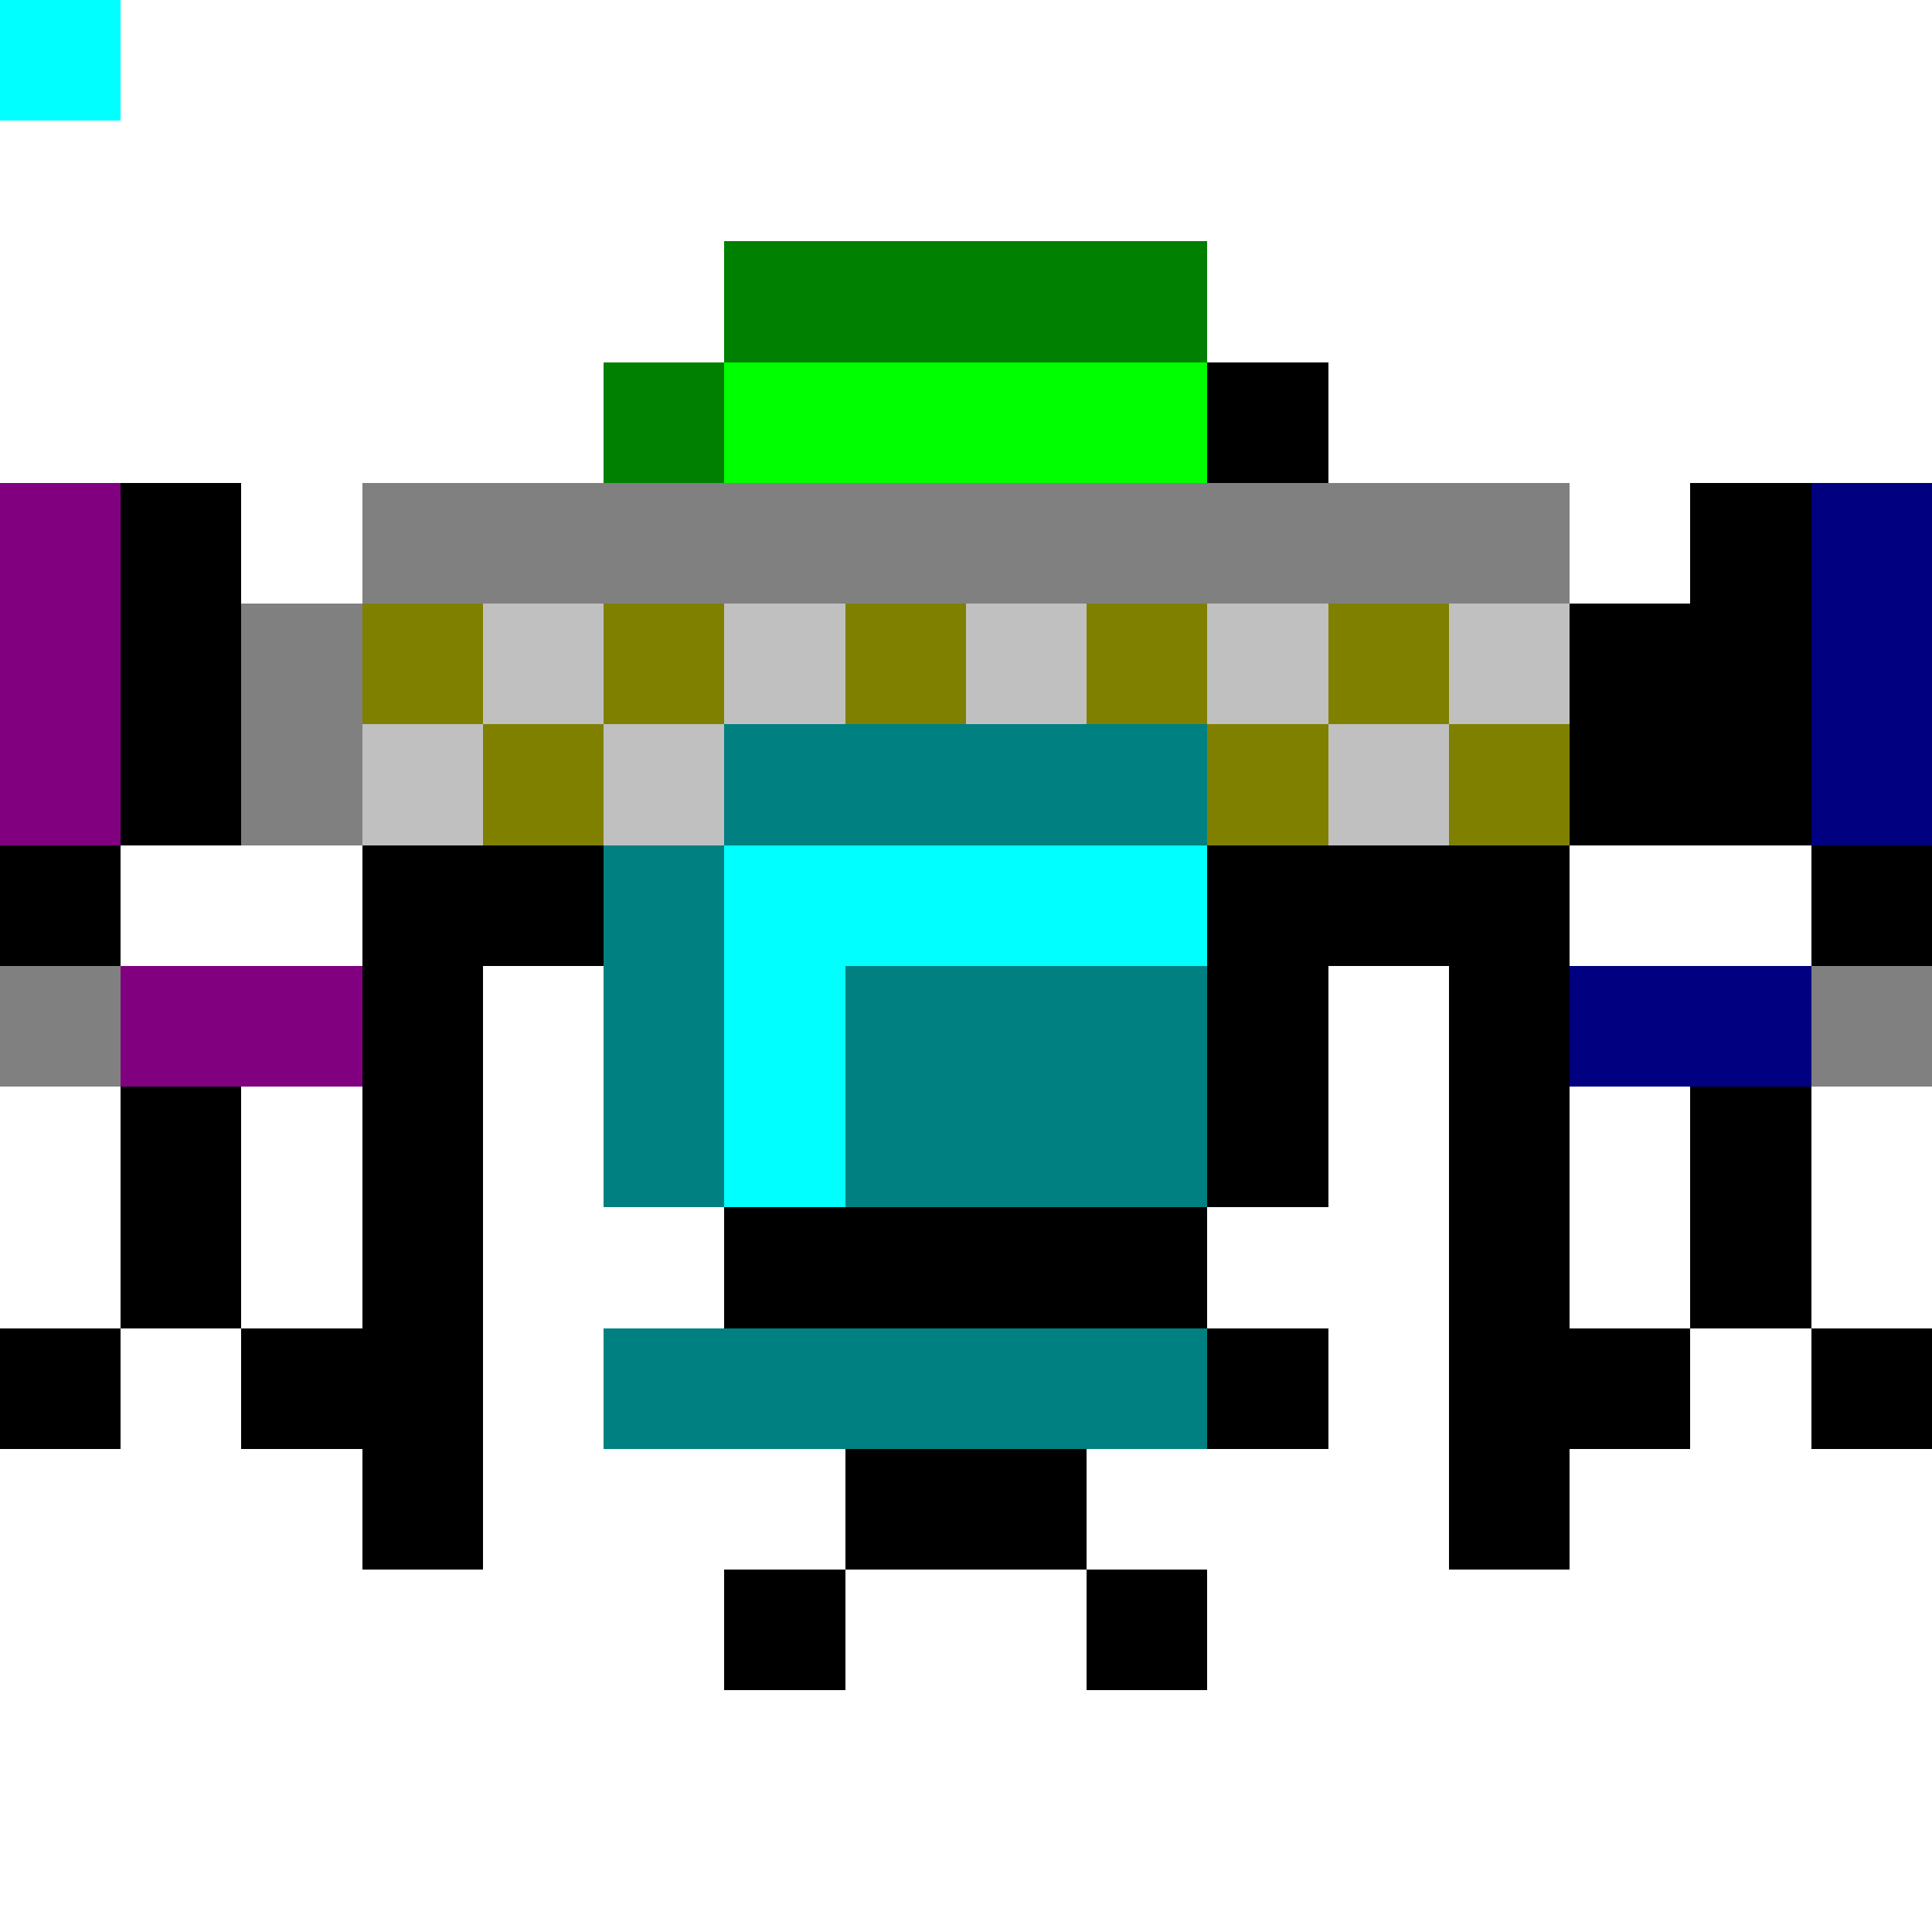 <svg xmlns="http://www.w3.org/2000/svg" viewBox="0 -0.5 16 16" shape-rendering="crispEdges">
<path stroke="#008000" d="M0 0h1M6 2h4M5 3h1" />
<path stroke="#00ff00" d="M0 0h1M6 3h4" />
<path stroke="#000000" d="M0 0h1M10 3h1M1 4h1M14 4h1M1 5h1M13 5h2M1 6h1M13 6h2M0 7h1M3 7h2M10 7h3M15 7h1M3 8h1M10 8h1M12 8h1M1 9h1M3 9h1M10 9h1M12 9h1M14 9h1M1 10h1M3 10h1M6 10h4M12 10h1M14 10h1M0 11h1M2 11h2M10 11h1M12 11h2M15 11h1M3 12h1M7 12h2M12 12h1M6 13h1M9 13h1" />
<path stroke="#800080" d="M0 0h1M0 4h1M0 5h1M0 6h1M1 8h2" />
<path stroke="#808080" d="M0 0h1M3 4h10M2 5h1M2 6h1M0 8h1M15 8h1" />
<path stroke="#000080" d="M0 0h1M15 4h1M15 5h1M15 6h1M13 8h2" />
<path stroke="#808000" d="M0 0h1M3 5h1M5 5h1M7 5h1M9 5h1M11 5h1M4 6h1M10 6h1M12 6h1" />
<path stroke="#c0c0c0" d="M0 0h1M4 5h1M6 5h1M8 5h1M10 5h1M12 5h1M3 6h1M5 6h1M11 6h1" />
<path stroke="#008080" d="M0 0h1M6 6h4M5 7h1M5 8h1M7 8h3M5 9h1M7 9h3M5 11h5" />
<path stroke="#00ffff" d="M0 0h1M6 7h4M6 8h1M6 9h1" />
</svg>